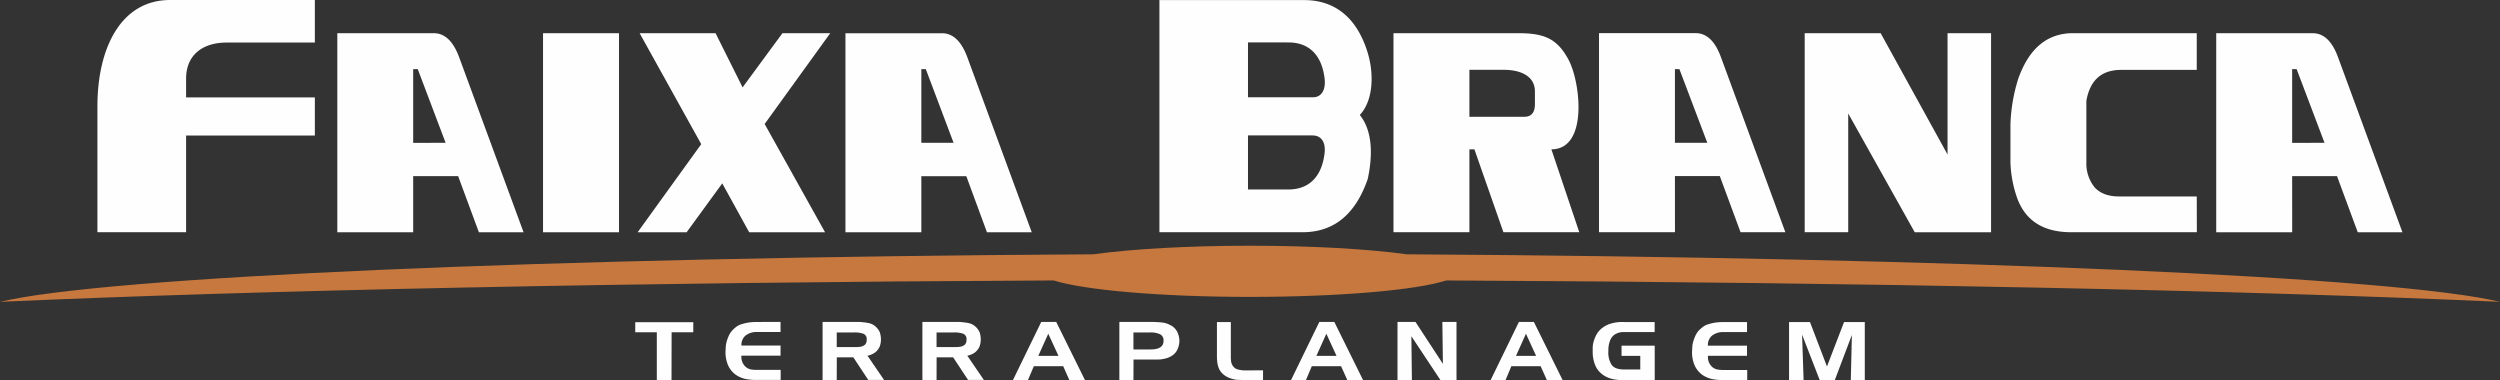 <svg id="Camada_1" data-name="Camada 1" xmlns="http://www.w3.org/2000/svg" viewBox="0 0 775.45 117.86"><rect x="0" y="0" width="775.45" height="117.86" fill="#333333" stroke="none"/><defs><style>.cls-1{fill:#fefefe;}.cls-2{fill:#c7783e;}</style></defs><title>logo-white</title><g id="Camada_1-2" data-name="Camada_1"><path class="cls-1" d="M90.94,280.74h39.94V268.92H90.94v-5.78c0-7.65,5.47-11.23,12.53-11.23h27.41V238.71H86c-15.34,0-22.56,15-22.56,32.94v39.09H90.94Zm70.44,12.61h13.95l6.43,17.4h13.86l-20-54.34q-2.76-7.4-7.82-7.4H137.85v61.74h23.53Zm0-10.32V260.16h1.42L171.44,283Zm63.84,27.72H201.66V249h23.56Zm25.51-27.33L231,310.76h15.19l11.06-15.17,8.36,15.17h23.53l-18.74-33.59L290.75,249H275.92l-12.36,16.81L255.17,249H231.62ZM319,293.36h13.95l6.41,17.4h13.89l-20-54.34q-2.76-7.4-7.82-7.4H295.46v61.74H319ZM319,283V260.16h1.39L329,283Zm121.52-2.3H420.32v16.78h12.53c6.15,0,10.32-3.66,11.23-11.23C444.5,282.64,442.89,280.74,440.5,280.74Zm0-11.82c2.38,0,4-2,3.57-5.78-.91-7.6-5.07-11.23-11.23-11.23H420.32v17ZM455,274.37c4.2,5.22,3.91,13.1,2.47,19.84q-5.66,16.41-20,16.53H392.85v-72h44.9c9.35,0,16.38,5.24,19.76,16.53C459.33,261.35,459.35,269.74,455,274.37Zm51,.57c2.21,0,3.32-1.3,3.32-3.94v-3.94c0-4.71-4.37-6.69-9.61-6.69H489v14.57ZM503.94,249c8.11,0,12.22,1.5,15.85,8.31s6.15,27.72-5.36,27.72l8.65,25.71H499.55l-9-25.71H489v25.71H465.45V249Zm48.81,44.33h13.92l6.43,17.4H587l-20-54.34q-2.72-7.4-7.82-7.4H529.2v61.74h23.56Zm0-10.32V260.16h1.39L562.79,283Zm84.56,3.63L616.56,249H593v61.74H606.5V273.91l20.64,36.85h23.67V249H637.31Zm77.3,13H690.43c-3.34,0-5.87-1-7.51-2.83a11.73,11.73,0,0,1-2.55-7.71V270q1.66-9.61,10.77-9.61h23.47V249H676.23q-12,0-17,14.17a52.58,52.58,0,0,0-2.41,14.06v11.85a36.76,36.76,0,0,0,2,10.83q3.83,10.84,16.87,10.83h38.95Zm29.59-6.29h13.92l6.43,17.4h13.86l-20-54.34q-2.72-7.4-7.82-7.4H720.65v61.74h23.56Zm0-10.32V260.16h1.39L754.24,283Z" transform="translate(-33.22 -238.71)"/><path class="cls-2" d="M469.59,317.59c170.16,1,306.82,7,339.08,14.74-79.63-3.57-195.36-6-326.83-6.63-9.35,3-33.08,5.1-60.89,5.1s-51.53-2.13-60.89-5.1c-131.47.6-247.21,3.06-326.83,6.63,32.26-7.74,168.92-13.78,339.08-14.74,11.93-1.64,29.31-2.66,48.64-2.66S457.65,315.95,469.59,317.59Z" transform="translate(-33.22 -238.71)"/><path class="cls-1" d="M241.51,356.57h-4.56v-14.8h-6.69v-3.12h18v3.12h-6.72Zm33.82-18v3.12h-7.2a5.54,5.54,0,0,0-3.63,1.08,3.77,3.77,0,0,0-1.3,3.12h12.13v3.15H263.2a4.14,4.14,0,0,0,1,3.15,3.59,3.59,0,0,0,1.79,1.08,11.13,11.13,0,0,0,2.18.17h7.2v3.12H268a16.4,16.4,0,0,1-3.57-.31,8.65,8.65,0,0,1-2.92-1.25,7.22,7.22,0,0,1-2.52-3.15,10.59,10.59,0,0,1-.74-3.94l.06-1.08a8.49,8.49,0,0,1,.23-1.9,11.64,11.64,0,0,1,.6-1.76,7,7,0,0,1,.79-1.45,8.75,8.75,0,0,1,1.36-1.39,5.36,5.36,0,0,1,2.18-1.13,13.6,13.6,0,0,1,2.41-.51,19.42,19.42,0,0,1,2.24-.11Zm17.43,18h-4.39v-18h10.77c.54,0,1.11,0,1.67.09a13.79,13.79,0,0,1,1.93.28,4.38,4.38,0,0,1,2,1,5.18,5.18,0,0,1,1.36,1.81,6.75,6.75,0,0,1,.37,2.24,6.17,6.17,0,0,1-.43,2.32,4.87,4.87,0,0,1-1.39,1.73,6,6,0,0,1-2.35,1l5.13,7.51h-4.9l-4.62-7h-5.13Zm5.36-14.74h-5.36v4.54h5.36a12.9,12.9,0,0,0,2-.11,2.84,2.84,0,0,0,1.42-.65,2.08,2.08,0,0,0,.51-1.53,1.74,1.74,0,0,0-1-1.84A7.86,7.86,0,0,0,298.12,341.83Zm25.6,14.74h-4.39v-18h10.77c.54,0,1.11,0,1.67.09a13.79,13.79,0,0,1,1.93.28,4.38,4.38,0,0,1,2,1,5.18,5.18,0,0,1,1.36,1.81,6.75,6.75,0,0,1,.37,2.24,6.17,6.17,0,0,1-.43,2.32,4.87,4.87,0,0,1-1.39,1.73,6,6,0,0,1-2.35,1l5.13,7.51h-4.9l-4.62-7h-5.13Zm5.36-14.74h-5.36v4.54h5.36a12.9,12.9,0,0,0,2-.11,2.84,2.84,0,0,0,1.42-.65,2.08,2.08,0,0,0,.51-1.53,1.74,1.74,0,0,0-1-1.84A7.86,7.86,0,0,0,329.07,341.83Zm23,14.74h-4.65l8.76-18h4.65l8.9,18H364.9l-1.9-4.28h-9.1Zm3.2-7.48h6.26l-3.17-6.86Zm34.58-7.26h-5.07v5.27h5.33c2.64,0,4-.88,4-2.64a2.06,2.06,0,0,0-1.13-2.1A7,7,0,0,0,389.91,341.83Zm-5.07,14.74h-4.37v-18H390a30.86,30.86,0,0,1,3.6.17,6.28,6.28,0,0,1,2.52.77,4.51,4.51,0,0,1,2.18,2,6.12,6.12,0,0,1,.74,2.92,6.25,6.25,0,0,1-.57,2.61,4.52,4.52,0,0,1-1.62,1.93,6.13,6.13,0,0,1-1.9.88c-.54.14-1,.23-1.33.28a5.54,5.54,0,0,1-1,.09h-7.8Zm40.2-3v3h-6.26c-.82,0-1.53,0-2.18-.09a9.12,9.12,0,0,1-2-.54,6.25,6.25,0,0,1-1.93-1.16,5,5,0,0,1-1.25-1.62,7.71,7.71,0,0,1-.54-1.84,15.64,15.64,0,0,1-.14-2V338.6H415v11a12.43,12.43,0,0,0,.09,1.25,3.27,3.27,0,0,0,.6,1.45,2.65,2.65,0,0,0,1.45,1,9.58,9.58,0,0,0,2.64.31Zm13.32,3h-4.62l8.76-18h4.65l8.9,18h-4.88l-1.93-4.28h-9.07Zm3.23-7.48h6.24l-3.15-6.86Zm29.62,7.48H466.7v-18h5.58l8.5,13-.17-13H485v18h-5L471,343Zm29.06,0h-4.62l8.76-18H509l8.9,18h-4.88l-1.93-4.28h-9.07Zm3.23-7.48h6.24l-3.15-6.86ZM542,353.31v-4.22h-5.81v-3.17h10.29v10.66H535.41c-.37,0-.68-.09-.94-.11a5.62,5.62,0,0,1-.88-.14c-.34-.09-.79-.2-1.36-.4a7.48,7.48,0,0,1-2.18-1.25,6.5,6.5,0,0,1-2.07-2.81,10.59,10.59,0,0,1-.74-3.94v-1.08a7.45,7.45,0,0,1,.37-2.44,10,10,0,0,1,.91-2.1,7.12,7.12,0,0,1,1.39-1.64,8.7,8.7,0,0,1,2.35-1.39,12.6,12.6,0,0,1,4.79-.68h9.41v3.12h-9.41a5,5,0,0,0-3,.77,4,4,0,0,0-1.5,2.07,8.48,8.48,0,0,0-.45,2.89v.28a7,7,0,0,0,1,4.11c.68,1,2,1.47,3.88,1.47Zm33.11-14.71v3.12h-7.2a5.54,5.54,0,0,0-3.63,1.08,3.77,3.77,0,0,0-1.3,3.12h12.13v3.15H563a4.14,4.14,0,0,0,1,3.15,3.59,3.59,0,0,0,1.79,1.08,11.13,11.13,0,0,0,2.18.17h7.2v3.12h-7.37a16,16,0,0,1-3.54-.31,8.78,8.78,0,0,1-2.95-1.25,7.42,7.42,0,0,1-2.52-3.15,10.59,10.59,0,0,1-.74-3.94l.06-1.08a8.49,8.49,0,0,1,.23-1.9,16,16,0,0,1,.6-1.76,8.71,8.71,0,0,1,.79-1.45,8,8,0,0,1,1.39-1.39,5.08,5.08,0,0,1,2.15-1.13,14.15,14.15,0,0,1,2.41-.51,19.75,19.75,0,0,1,2.24-.11Zm17.55,18h-4.51v-18h6.49l5.27,13.78,5.3-13.78h6.43v18h-4.34l.34-14-5.3,14h-4.68l-5.47-14.09Z" transform="translate(-33.22 -238.71)"/></g></svg>